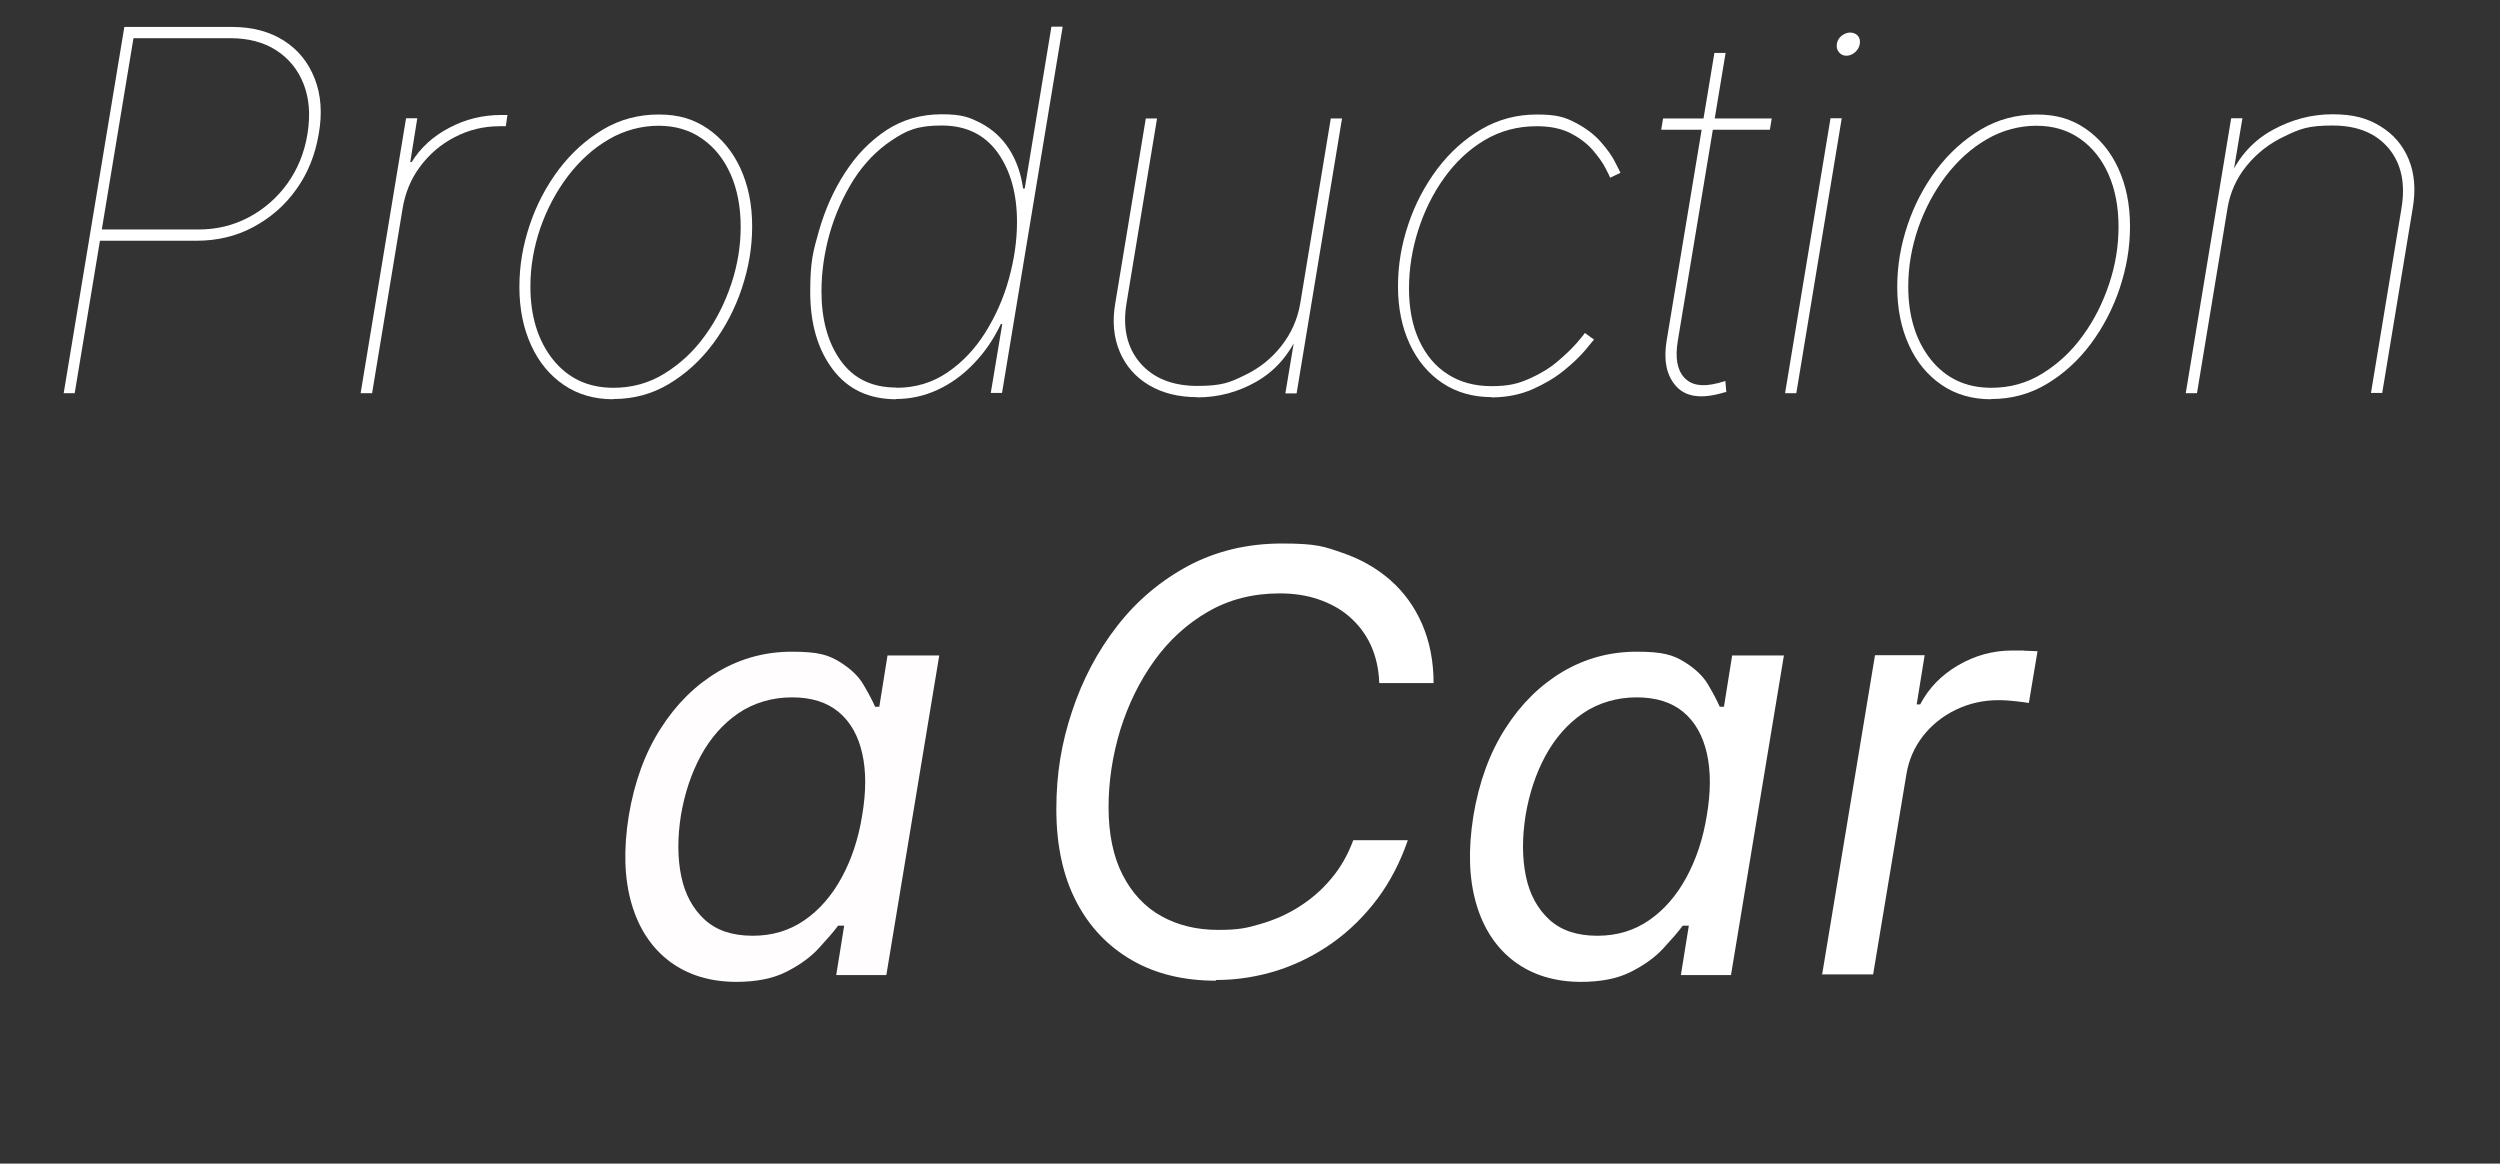 <?xml version="1.0" encoding="UTF-8"?>
<svg id="Layer_2" xmlns="http://www.w3.org/2000/svg" version="1.1" viewBox="0 0 1067.6 496.9">
  <rect x="0" y="0" width="1067.6" height="496.9" fill="#333333" stroke="none"/>
  <!-- Generator: Adobe Illustrator 29.1.0, SVG Export Plug-In . SVG Version: 2.1.0 Build 142)  -->
  <defs>
    <style>
      .st0 {
        fill: #fffdfd;
      }

      .st1 {
        isolation: isolate;
      }

      .st2 {
        fill: #fff;
      }
    </style>
  </defs>
  <g id="Layer_1-2">
    <g class="st1">
      <g class="st1">
        <path class="st0" d="M314.6,419.3c-11.3,0-20.8-2.9-28.6-8.7-7.7-5.8-13.2-14-16.3-24.7-3.1-10.6-3.5-23.1-1.2-37.5,2.4-14.5,7-27,13.7-37.4,6.7-10.5,14.9-18.5,24.5-24.2,9.7-5.7,20.2-8.5,31.5-8.5s15.5,1.4,20.3,4.3c4.7,2.9,8.2,6.2,10.3,9.9,2.2,3.7,3.8,6.8,4.9,9.3h1.8l3.5-21.9h22.1l-22.6,136.5h-21.4l3.4-21.1h-2.6c-2,2.7-4.8,5.9-8.3,9.7-3.5,3.8-8.1,7.1-13.8,10-5.7,2.9-12.9,4.3-21.5,4.3ZM321.5,399.6c8.3,0,15.6-2.2,22-6.6,6.4-4.4,11.7-10.5,15.9-18.2,4.2-7.7,7.2-16.6,8.8-26.7,1.7-10.1,1.7-18.9,0-26.4-1.7-7.5-5-13.4-10-17.6-5-4.2-11.7-6.3-20-6.3s-16.3,2.3-22.9,6.8c-6.6,4.5-11.9,10.6-16,18.1-4.1,7.6-6.9,16-8.5,25.4-1.5,9.5-1.5,18.2.1,26,1.6,7.8,5,14,10,18.6,5,4.6,11.8,6.9,20.4,6.9Z"/>
      </g>
      <g class="st1">
        <path class="st2" d="M519.3,418.8c-13.8,0-25.8-2.9-36-8.8s-18.2-14.3-23.8-25.2-8.4-24-8.4-39.2,2.2-28.3,6.7-41.8c4.5-13.6,10.9-25.7,19.3-36.5,8.4-10.8,18.5-19.3,30.4-25.7,11.9-6.3,25.2-9.5,40-9.5s18,1.3,25.8,4c7.9,2.7,14.7,6.6,20.5,11.7,5.8,5.1,10.3,11.4,13.5,18.7,3.2,7.4,4.9,15.8,4.9,25.2h-23.2c-.2-6.2-1.5-11.6-3.7-16.4-2.2-4.7-5.3-8.7-9.1-12-3.8-3.3-8.3-5.7-13.3-7.4-5-1.7-10.5-2.5-16.4-2.5-11.4,0-21.6,2.6-30.6,7.8-9,5.2-16.7,12.2-23,21-6.3,8.8-11.1,18.6-14.5,29.5-3.3,10.9-5,21.9-5,33.1s2,21,6,28.8c4,7.8,9.5,13.7,16.5,17.6,7,3.9,15.1,5.9,24.2,5.9s12.2-.8,18.1-2.5c5.9-1.7,11.4-4.1,16.6-7.4,5.2-3.3,9.7-7.2,13.7-12,4-4.7,7.1-10.2,9.4-16.4h23.3c-3.2,9.3-7.5,17.6-12.9,24.9-5.5,7.3-11.8,13.6-19.1,18.8-7.3,5.2-15.2,9.2-23.6,11.9-8.5,2.7-17.3,4.1-26.4,4.1Z"/>
        <path class="st2" d="M675.3,419.3c-11.3,0-20.8-2.9-28.6-8.7-7.7-5.8-13.2-14-16.3-24.7-3.1-10.6-3.5-23.1-1.2-37.5,2.4-14.5,7-27,13.7-37.4,6.7-10.5,14.9-18.5,24.5-24.2,9.7-5.7,20.2-8.5,31.5-8.5s15.5,1.4,20.3,4.3c4.7,2.9,8.2,6.2,10.3,9.9,2.2,3.7,3.8,6.8,4.9,9.3h1.8l3.5-21.9h22.1l-22.6,136.5h-21.4l3.4-21.1h-2.6c-2,2.7-4.8,5.9-8.3,9.7-3.5,3.8-8.1,7.1-13.8,10-5.7,2.9-12.9,4.3-21.5,4.3ZM682.2,399.6c8.3,0,15.6-2.2,22-6.6,6.4-4.4,11.7-10.5,15.9-18.2,4.2-7.7,7.2-16.6,8.8-26.7,1.7-10.1,1.7-18.9,0-26.4-1.7-7.5-5-13.4-10-17.6-5-4.2-11.7-6.3-20-6.3s-16.3,2.3-22.9,6.8c-6.6,4.5-11.9,10.6-16,18.1-4.1,7.6-6.9,16-8.5,25.4-1.5,9.5-1.5,18.2.1,26,1.6,7.8,5,14,10,18.6,5,4.6,11.8,6.9,20.4,6.9Z"/>
        <path class="st2" d="M778.1,416.3l22.6-136.5h21.2l-3.4,21h1.5c3.6-6.9,9-12.5,16.2-16.7s14.9-6.3,23-6.3,3.5,0,5.7.1c2.2,0,3.9.2,5.2.2l-3.7,22.1c-1-.2-2.7-.4-5.2-.7-2.5-.3-5.1-.5-7.8-.5-6.5,0-12.6,1.4-18.2,4.1s-10.3,6.5-14,11.2c-3.7,4.8-6.1,10.2-7.1,16.4l-14.2,85.4h-22Z"/>
      </g>
    </g>
  </g>
  <g>
    <path class="st2" d="M27.2,167.9L53.1,11.5h46c8.7,0,16.1,2,22.2,5.9,6.1,3.9,10.4,9.3,13.1,16.2,2.7,6.9,3.3,14.8,1.7,23.7-1.5,8.9-4.7,16.8-9.6,23.6-4.9,6.9-11.1,12.2-18.4,16.1-7.3,3.9-15.4,5.8-24.1,5.8h-43.5l.7-4.8h43.5c7.8,0,14.9-1.7,21.5-5.2,6.6-3.5,12.1-8.3,16.5-14.4,4.4-6.1,7.3-13.2,8.6-21.2,1.3-8,.8-15-1.6-21.2-2.4-6.2-6.3-11-11.7-14.5-5.4-3.5-12-5.2-19.8-5.2h-41.2l-25.1,151.6h-4.8Z"/>
    <path class="st2" d="M154,167.9l19.4-117.4h4.8l-3,18.7h.6c3.8-6.1,9.1-11,16-14.6,6.9-3.7,14.3-5.5,22.4-5.5h2.5l-.7,4.8h-2.5c-6.9,0-13.2,1.5-19.2,4.6-5.9,3-10.8,7.2-14.8,12.5-4,5.3-6.5,11.4-7.6,18.2l-13,78.7h-4.8Z"/>
    <path class="st2" d="M261.9,170.5c-8,0-15.1-2-21.1-6.1-6-4.1-10.7-9.7-14-17-3.3-7.2-5-15.5-5-24.8s1.5-17.8,4.4-26.5c2.9-8.7,7.1-16.6,12.4-23.7,5.4-7.1,11.7-12.8,18.9-17.1,7.2-4.3,15.2-6.4,23.8-6.4s15,2,21,6.1c5.9,4.1,10.6,9.7,13.9,16.9,3.3,7.2,5,15.4,5,24.7s-1.5,17.7-4.4,26.5c-2.9,8.7-7.1,16.7-12.4,23.8-5.3,7.1-11.6,12.8-18.8,17.1-7.2,4.3-15.1,6.4-23.7,6.4ZM262,165.6c7.9,0,15.2-2,21.8-6.1,6.6-4.1,12.4-9.4,17.2-16.1,4.9-6.7,8.6-14.1,11.3-22.2,2.7-8.1,4-16.2,4-24.4s-1.4-15.9-4.3-22.4c-2.9-6.5-6.9-11.5-12.2-15.2-5.3-3.7-11.5-5.5-18.6-5.5s-14.6,1.9-21.2,5.8c-6.6,3.8-12.4,9.1-17.4,15.6-5,6.6-8.9,13.9-11.8,22.1-2.8,8.2-4.3,16.5-4.3,25.1,0,12.7,3.2,23.1,9.6,31.2,6.4,8,15,12.1,25.8,12.1Z"/>
    <path class="st2" d="M382.8,170.5c-11.8,0-20.8-4.3-27.2-12.8-6.4-8.5-9.6-19.5-9.6-33s1.3-17.5,3.8-26.4c2.6-8.9,6.2-17.1,11.1-24.6,4.8-7.5,10.7-13.5,17.6-18.1,6.9-4.5,14.8-6.8,23.6-6.8s11.9,1.3,16.8,3.8c4.9,2.6,8.9,6.2,12,11,3.1,4.8,5.1,10.4,6,16.9h.7l11.4-69.1h4.8l-25.9,156.4h-4.8l4.9-29.4h-.6c-3.1,6.5-7,12.2-11.7,17-4.6,4.8-9.7,8.5-15.4,11.1-5.6,2.6-11.6,3.9-17.8,3.9ZM382.9,165.6c8,0,15.3-2.2,21.6-6.5,6.4-4.3,11.8-10,16.2-17,4.4-7,7.8-14.6,10.1-22.9,2.3-8.3,3.5-16.4,3.5-24.4,0-12.1-2.8-22-8.3-29.7-5.6-7.7-13.5-11.5-23.9-11.5s-15,2.1-21.4,6.4c-6.3,4.2-11.7,9.8-16.2,16.8-4.4,7-7.8,14.6-10.2,22.9-2.3,8.3-3.5,16.5-3.5,24.7,0,12,2.7,21.9,8.2,29.6,5.5,7.7,13.4,11.5,23.8,11.5Z"/>
    <path class="st2" d="M511.3,169.6c-8,0-14.8-1.7-20.6-5.1-5.7-3.4-9.9-8.1-12.5-14.2-2.6-6.1-3.3-13.1-1.9-21l13-78.7h4.8l-13,78.7c-1.8,10.6.2,19.2,5.8,25.7,5.6,6.5,13.8,9.8,24.4,9.8s14-1.5,20.3-4.6c6.3-3,11.5-7.2,15.7-12.6,4.2-5.4,6.9-11.5,8-18.3l13-78.7h4.8l-19.4,117.4h-4.8l4.2-25.2h1.3c-4.1,9-10,15.7-17.9,20.2-7.9,4.5-16.3,6.7-25.2,6.7Z"/>
    <path class="st2" d="M637.1,169.6c-8,0-15.1-2-21.1-6-6-4-10.7-9.6-14-16.7-3.3-7.1-5-15.3-5-24.6s1.5-17.8,4.4-26.5c2.9-8.7,7.1-16.6,12.4-23.7,5.4-7.1,11.6-12.7,18.8-16.9,7.2-4.2,15.1-6.3,23.7-6.3s12.1,1.2,16.5,3.5c4.4,2.3,8,5,10.8,8.2s4.8,6,6.1,8.6c1.3,2.6,2.1,4.1,2.3,4.6l-4.4,2.1c-.2-.6-.9-2-2.1-4.3-1.2-2.3-3-4.8-5.4-7.6-2.4-2.7-5.5-5.1-9.4-7.1-3.9-2-8.7-3-14.4-3-8.3,0-15.7,2-22.4,6-6.7,4-12.4,9.4-17.2,16.1-4.8,6.7-8.5,14.2-11.1,22.4-2.6,8.2-3.9,16.4-3.9,24.8s1.4,15.8,4.3,22.1c2.9,6.3,6.9,11.1,12.2,14.5,5.3,3.4,11.5,5.1,18.7,5.1s11.2-1,16-3.1c4.8-2.1,8.9-4.6,12.3-7.5,3.4-2.9,6.1-5.5,8.1-7.8,2-2.3,3.2-3.8,3.5-4.3l3.9,2.8c-.4.5-1.6,2-3.8,4.6-2.2,2.6-5.1,5.4-8.9,8.5-3.8,3.1-8.3,5.8-13.5,8.1-5.2,2.3-11.1,3.5-17.6,3.5Z"/>
    <path class="st2" d="M756.6,50.6l-.8,4.8h-46.4l.8-4.8h46.4ZM732.1,22.6h4.8l-20.4,122.9c-1.2,7.2-.3,12.4,2.7,15.7,3,3.3,7.6,4.1,14,2.5.6-.1,1.2-.3,1.8-.5.7-.2,1.3-.3,1.8-.5l.4,4.7c-.7.1-1.4.3-2,.5-.7.2-1.3.3-2,.5-8.1,1.9-14.1.6-17.8-3.9-3.8-4.5-5-10.8-3.7-18.9l20.4-122.9Z"/>
    <path class="st2" d="M762.3,167.9l19.4-117.4h4.8l-19.4,117.4h-4.8ZM788.5,23.8c-1.3,0-2.4-.5-3.2-1.5-.8-1-1.1-2.1-.9-3.5.2-1.4.9-2.6,2-3.5,1.2-.9,2.4-1.4,3.7-1.4s2.5.5,3.3,1.4c.8.9,1,2.1.8,3.5-.2,1.3-.9,2.5-2,3.5-1.1,1-2.4,1.5-3.8,1.5Z"/>
    <path class="st2" d="M850.3,170.5c-8,0-15.1-2-21.1-6.1-6-4.1-10.7-9.7-14-17-3.3-7.2-5-15.5-5-24.8s1.5-17.8,4.4-26.5c2.9-8.7,7.1-16.6,12.4-23.7,5.4-7.1,11.7-12.8,18.9-17.1,7.2-4.3,15.2-6.4,23.8-6.4s15,2,21,6.1c5.9,4.1,10.6,9.7,13.9,16.9,3.3,7.2,5,15.4,5,24.7s-1.5,17.7-4.4,26.5c-2.9,8.7-7.1,16.7-12.4,23.8-5.3,7.1-11.6,12.8-18.8,17.1-7.2,4.3-15.1,6.4-23.7,6.4ZM850.4,165.6c7.9,0,15.2-2,21.8-6.1,6.6-4.1,12.4-9.4,17.2-16.1,4.9-6.7,8.6-14.1,11.3-22.2,2.7-8.1,4-16.2,4-24.4s-1.4-15.9-4.3-22.4c-2.9-6.5-6.9-11.5-12.2-15.2-5.3-3.7-11.5-5.5-18.6-5.5s-14.6,1.9-21.2,5.8c-6.6,3.8-12.4,9.1-17.4,15.6-5,6.6-8.9,13.9-11.8,22.1-2.8,8.2-4.3,16.5-4.3,25.1,0,12.7,3.2,23.1,9.6,31.2,6.4,8,15,12.1,25.8,12.1Z"/>
    <path class="st2" d="M951.2,89.2l-13,78.7h-4.8l19.4-117.4h4.8l-4.2,25.2h-1.3c4.1-9,10.2-15.7,18.4-20.2,8.2-4.5,16.7-6.7,25.6-6.7s14.9,1.7,20.4,5.1c5.6,3.4,9.6,8.1,12.1,14.1,2.5,6,3.1,13.1,1.7,21.1l-13,78.7h-4.8l13-78.7c1.8-10.6,0-19.2-5.4-25.7-5.4-6.5-13.4-9.8-24-9.8s-14.1,1.5-20.5,4.6c-6.4,3-11.8,7.2-16.2,12.6-4.4,5.4-7.1,11.5-8.2,18.3Z"/>
  </g>
</svg>